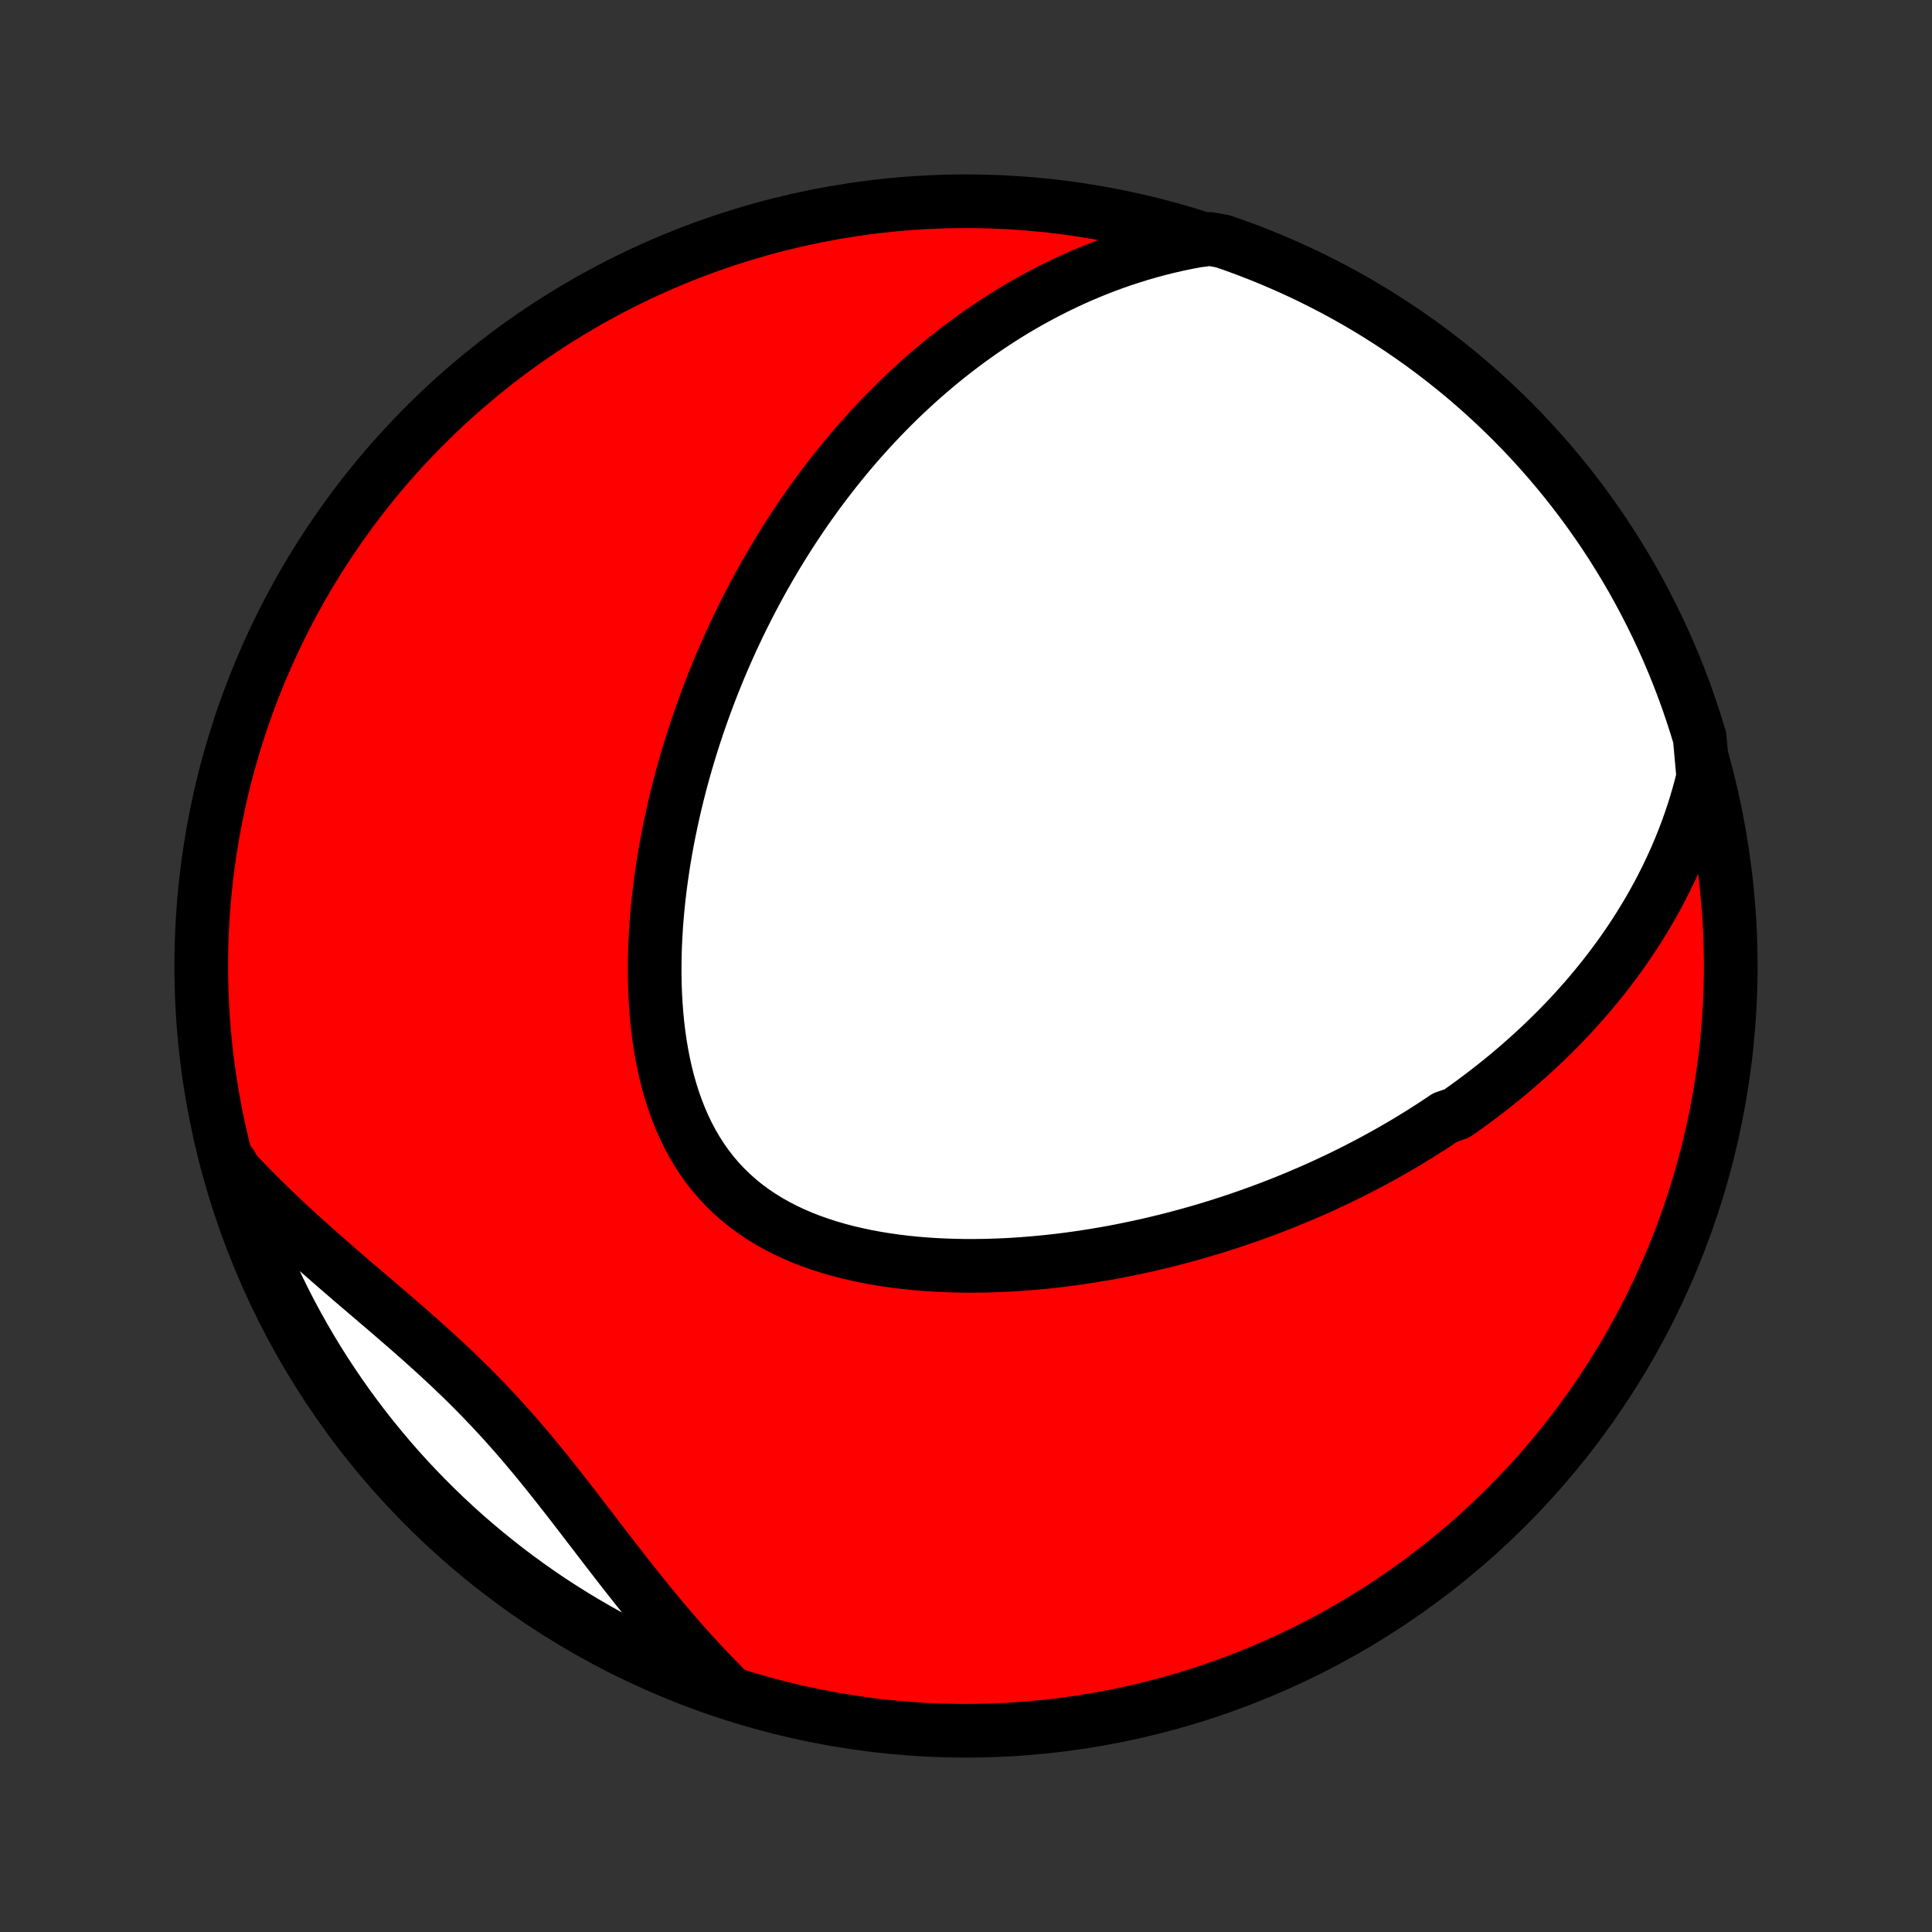 <?xml version="1.0" encoding="utf-8" standalone="no"?>
<!DOCTYPE svg PUBLIC "-//W3C//DTD SVG 1.1//EN"
  "http://www.w3.org/Graphics/SVG/1.1/DTD/svg11.dtd">
<!-- Created with matplotlib (http://matplotlib.org/) -->
<svg height="72pt" version="1.1" viewBox="0 0 72 72" width="72pt" xmlns="http://www.w3.org/2000/svg" xmlns:xlink="http://www.w3.org/1999/xlink">
 <rect x="0" y="0" width="72" height="72" fill="#333333" stroke="none"/>
 <defs>
  <style type="text/css">
*{stroke-linecap:butt;stroke-linejoin:round;}
  </style>
 </defs>
 <g id="figure_1">
  <g id="patch_1">
   <path d="
M0 72
L72 72
L72 0
L0 0
z
" style="fill:none;"/>
  </g>
  <g id="axes_1">
   <g id="PatchCollection_1">
    <defs>
     <path d="
M36 -7.5
C43.558 -7.5 50.808 -10.503 56.153 -15.848
C61.497 -21.192 64.5 -28.442 64.5 -36
C64.5 -43.558 61.497 -50.808 56.153 -56.153
C50.808 -61.497 43.558 -64.5 36 -64.5
C28.442 -64.5 21.192 -61.497 15.848 -56.153
C10.503 -50.808 7.5 -43.558 7.5 -36
C7.5 -28.442 10.503 -21.192 15.848 -15.848
C21.192 -10.503 28.442 -7.5 36 -7.5
z
" id="C0_0_a811fe30f3"/>
     <path d="
M63.475 -43.055
L63.386 -42.698
L63.29 -42.348
L63.189 -42.004
L63.081 -41.666
L62.969 -41.334
L62.852 -41.009
L62.729 -40.689
L62.603 -40.376
L62.472 -40.068
L62.337 -39.766
L62.198 -39.469
L62.056 -39.178
L61.911 -38.892
L61.762 -38.611
L61.61 -38.336
L61.456 -38.065
L61.298 -37.8
L61.138 -37.539
L60.976 -37.283
L60.812 -37.031
L60.645 -36.784
L60.476 -36.541
L60.305 -36.302
L60.132 -36.068
L59.958 -35.837
L59.781 -35.61
L59.603 -35.387
L59.423 -35.168
L59.242 -34.952
L59.06 -34.74
L58.875 -34.532
L58.69 -34.326
L58.503 -34.124
L58.315 -33.925
L58.125 -33.729
L57.934 -33.536
L57.742 -33.347
L57.549 -33.16
L57.354 -32.975
L57.158 -32.794
L56.961 -32.615
L56.763 -32.439
L56.564 -32.265
L56.363 -32.093
L56.161 -31.924
L55.959 -31.758
L55.754 -31.594
L55.549 -31.432
L55.342 -31.272
L55.134 -31.114
L54.925 -30.958
L54.715 -30.805
L54.503 -30.653
L54.29 -30.503
L53.859 -30.356
L53.642 -30.21
L53.424 -30.066
L53.203 -29.924
L52.982 -29.783
L52.759 -29.645
L52.534 -29.508
L52.308 -29.372
L52.08 -29.239
L51.851 -29.107
L51.619 -28.977
L51.386 -28.848
L51.152 -28.721
L50.915 -28.596
L50.677 -28.472
L50.436 -28.349
L50.194 -28.229
L49.95 -28.109
L49.704 -27.992
L49.455 -27.876
L49.205 -27.761
L48.952 -27.648
L48.697 -27.537
L48.44 -27.427
L48.181 -27.319
L47.919 -27.212
L47.655 -27.107
L47.388 -27.003
L47.119 -26.902
L46.847 -26.802
L46.573 -26.703
L46.296 -26.607
L46.017 -26.512
L45.734 -26.419
L45.449 -26.327
L45.161 -26.238
L44.871 -26.151
L44.577 -26.065
L44.281 -25.982
L43.982 -25.901
L43.68 -25.822
L43.374 -25.745
L43.066 -25.67
L42.755 -25.598
L42.441 -25.529
L42.124 -25.462
L41.804 -25.397
L41.481 -25.335
L41.154 -25.276
L40.825 -25.221
L40.493 -25.168
L40.159 -25.118
L39.821 -25.072
L39.481 -25.029
L39.138 -24.99
L38.792 -24.955
L38.444 -24.923
L38.093 -24.896
L37.74 -24.872
L37.385 -24.854
L37.028 -24.84
L36.669 -24.83
L36.309 -24.826
L35.947 -24.826
L35.584 -24.833
L35.22 -24.845
L34.855 -24.862
L34.49 -24.886
L34.125 -24.916
L33.76 -24.953
L33.396 -24.997
L33.033 -25.048
L32.671 -25.107
L32.312 -25.173
L31.955 -25.248
L31.601 -25.33
L31.25 -25.422
L30.903 -25.522
L30.561 -25.632
L30.224 -25.751
L29.892 -25.88
L29.567 -26.02
L29.25 -26.169
L28.939 -26.329
L28.637 -26.5
L28.343 -26.682
L28.058 -26.875
L27.783 -27.079
L27.519 -27.294
L27.265 -27.52
L27.021 -27.757
L26.789 -28.005
L26.568 -28.263
L26.359 -28.532
L26.162 -28.811
L25.976 -29.099
L25.801 -29.396
L25.638 -29.702
L25.487 -30.015
L25.347 -30.337
L25.218 -30.665
L25.099 -30.999
L24.991 -31.34
L24.893 -31.685
L24.805 -32.035
L24.727 -32.389
L24.658 -32.746
L24.597 -33.107
L24.546 -33.47
L24.502 -33.834
L24.467 -34.2
L24.439 -34.568
L24.418 -34.935
L24.405 -35.304
L24.398 -35.672
L24.398 -36.039
L24.403 -36.406
L24.415 -36.771
L24.433 -37.136
L24.455 -37.498
L24.483 -37.859
L24.516 -38.218
L24.554 -38.575
L24.596 -38.93
L24.643 -39.282
L24.694 -39.631
L24.748 -39.978
L24.807 -40.322
L24.869 -40.663
L24.935 -41.001
L25.005 -41.336
L25.077 -41.668
L25.152 -41.997
L25.231 -42.323
L25.312 -42.645
L25.396 -42.965
L25.483 -43.281
L25.572 -43.593
L25.664 -43.903
L25.758 -44.21
L25.854 -44.513
L25.953 -44.813
L26.053 -45.11
L26.156 -45.404
L26.261 -45.695
L26.368 -45.983
L26.476 -46.267
L26.586 -46.549
L26.698 -46.828
L26.812 -47.104
L26.928 -47.377
L27.045 -47.647
L27.164 -47.914
L27.284 -48.179
L27.407 -48.441
L27.53 -48.7
L27.655 -48.957
L27.782 -49.211
L27.91 -49.462
L28.04 -49.712
L28.171 -49.959
L28.303 -50.203
L28.437 -50.445
L28.573 -50.685
L28.71 -50.922
L28.849 -51.158
L28.988 -51.391
L29.13 -51.622
L29.273 -51.852
L29.418 -52.079
L29.564 -52.304
L29.711 -52.527
L29.86 -52.748
L30.011 -52.968
L30.163 -53.186
L30.318 -53.401
L30.473 -53.616
L30.631 -53.828
L30.79 -54.039
L30.951 -54.248
L31.113 -54.455
L31.278 -54.661
L31.444 -54.865
L31.612 -55.068
L31.782 -55.269
L31.954 -55.469
L32.129 -55.667
L32.305 -55.864
L32.483 -56.059
L32.664 -56.253
L32.847 -56.445
L33.032 -56.636
L33.219 -56.825
L33.409 -57.014
L33.601 -57.2
L33.796 -57.385
L33.994 -57.569
L34.194 -57.751
L34.397 -57.932
L34.602 -58.111
L34.811 -58.289
L35.022 -58.465
L35.236 -58.639
L35.454 -58.812
L35.675 -58.984
L35.899 -59.154
L36.126 -59.322
L36.357 -59.488
L36.591 -59.652
L36.829 -59.815
L37.07 -59.976
L37.316 -60.135
L37.565 -60.291
L37.818 -60.446
L38.076 -60.598
L38.337 -60.748
L38.603 -60.895
L38.873 -61.04
L39.148 -61.182
L39.427 -61.322
L39.711 -61.458
L40 -61.592
L40.294 -61.722
L40.593 -61.849
L40.896 -61.972
L41.205 -62.092
L41.52 -62.207
L41.84 -62.319
L42.165 -62.425
L42.496 -62.528
L42.832 -62.625
L43.175 -62.718
L43.523 -62.805
L43.877 -62.886
L44.237 -62.961
L44.603 -63.03
L45.098 -63.093
L45.568 -63.009
L46.035 -62.846
L46.499 -62.675
L46.96 -62.496
L47.417 -62.308
L47.871 -62.113
L48.322 -61.91
L48.768 -61.699
L49.211 -61.48
L49.65 -61.253
L50.084 -61.019
L50.515 -60.777
L50.941 -60.527
L51.362 -60.27
L51.778 -60.005
L52.19 -59.734
L52.597 -59.455
L52.999 -59.169
L53.395 -58.876
L53.787 -58.575
L54.173 -58.268
L54.553 -57.955
L54.928 -57.634
L55.297 -57.307
L55.66 -56.973
L56.017 -56.633
L56.368 -56.287
L56.713 -55.935
L57.051 -55.576
L57.383 -55.212
L57.709 -54.841
L58.028 -54.465
L58.34 -54.084
L58.646 -53.696
L58.944 -53.304
L59.236 -52.906
L59.52 -52.503
L59.798 -52.095
L60.068 -51.682
L60.33 -51.264
L60.586 -50.842
L60.834 -50.415
L61.074 -49.984
L61.306 -49.548
L61.531 -49.108
L61.748 -48.665
L61.958 -48.217
L62.159 -47.766
L62.353 -47.311
L62.538 -46.853
L62.715 -46.392
L62.885 -45.927
L63.045 -45.459
L63.198 -44.988
L63.343 -44.515
z
" id="C0_1_004a80c706"/>
     <path d="
M27.084 -9.029
L26.817 -9.297
L26.551 -9.569
L26.287 -9.846
L26.024 -10.127
L25.762 -10.413
L25.502 -10.703
L25.243 -10.998
L24.986 -11.296
L24.729 -11.598
L24.474 -11.903
L24.22 -12.212
L23.966 -12.525
L23.714 -12.84
L23.462 -13.158
L23.211 -13.478
L22.96 -13.801
L22.709 -14.126
L22.458 -14.452
L22.208 -14.779
L21.956 -15.107
L21.704 -15.435
L21.452 -15.764
L21.198 -16.092
L20.942 -16.419
L20.685 -16.746
L20.426 -17.071
L20.165 -17.394
L19.901 -17.715
L19.634 -18.034
L19.365 -18.349
L19.092 -18.662
L18.816 -18.972
L18.537 -19.278
L18.253 -19.581
L17.967 -19.88
L17.677 -20.175
L17.384 -20.468
L17.087 -20.757
L16.788 -21.043
L16.486 -21.325
L16.181 -21.605
L15.874 -21.882
L15.566 -22.157
L15.256 -22.43
L14.944 -22.701
L14.633 -22.97
L14.32 -23.238
L14.008 -23.505
L13.697 -23.771
L13.386 -24.036
L13.076 -24.301
L12.769 -24.566
L12.463 -24.831
L12.159 -25.096
L11.857 -25.361
L11.559 -25.627
L11.263 -25.893
L10.971 -26.16
L10.682 -26.427
L10.397 -26.695
L10.116 -26.965
L9.839 -27.235
L9.566 -27.506
L9.297 -27.779
L9.033 -28.052
L8.773 -28.326
L8.613 -28.602
L8.755 -28.113
L8.905 -27.636
L9.063 -27.162
L9.23 -26.69
L9.405 -26.221
L9.588 -25.756
L9.778 -25.293
L9.977 -24.834
L10.184 -24.378
L10.399 -23.926
L10.621 -23.477
L10.851 -23.032
L11.089 -22.591
L11.335 -22.154
L11.588 -21.721
L11.848 -21.293
L12.116 -20.869
L12.391 -20.45
L12.673 -20.036
L12.962 -19.626
L13.259 -19.221
L13.562 -18.822
L13.872 -18.428
L14.189 -18.039
L14.512 -17.655
L14.842 -17.277
L15.179 -16.905
L15.522 -16.539
L15.871 -16.179
L16.226 -15.824
L16.587 -15.476
L16.954 -15.134
L17.327 -14.798
L17.706 -14.469
L18.09 -14.147
L18.48 -13.831
L18.875 -13.521
L19.275 -13.219
L19.68 -12.924
L20.09 -12.635
L20.505 -12.354
L20.925 -12.08
L21.35 -11.813
L21.779 -11.554
L22.212 -11.302
L22.649 -11.057
L23.091 -10.821
L23.536 -10.591
L23.985 -10.37
L24.438 -10.156
L24.895 -9.951
L25.354 -9.753
L25.817 -9.563
L26.283 -9.381
z
" id="C0_2_0fff8e5238"/>
    </defs>
    <g clip-path="url(#p1bffca34e9)">
     <use style="fill:#ff0000;stroke:#000000;stroke-width:2.0;" x="0.0" xlink:href="#C0_0_a811fe30f3" y="72.0"/>
    </g>
    <g clip-path="url(#p1bffca34e9)">
     <use style="fill:#ffffff;stroke:#000000;stroke-width:2.0;" x="0.0" xlink:href="#C0_1_004a80c706" y="72.0"/>
    </g>
    <g clip-path="url(#p1bffca34e9)">
     <use style="fill:#ffffff;stroke:#000000;stroke-width:2.0;" x="0.0" xlink:href="#C0_2_0fff8e5238" y="72.0"/>
    </g>
   </g>
  </g>
 </g>
 <defs>
  <clipPath id="p1bffca34e9">
   <rect height="72.0" width="72.0" x="0.0" y="0.0"/>
  </clipPath>
 </defs>
</svg>
